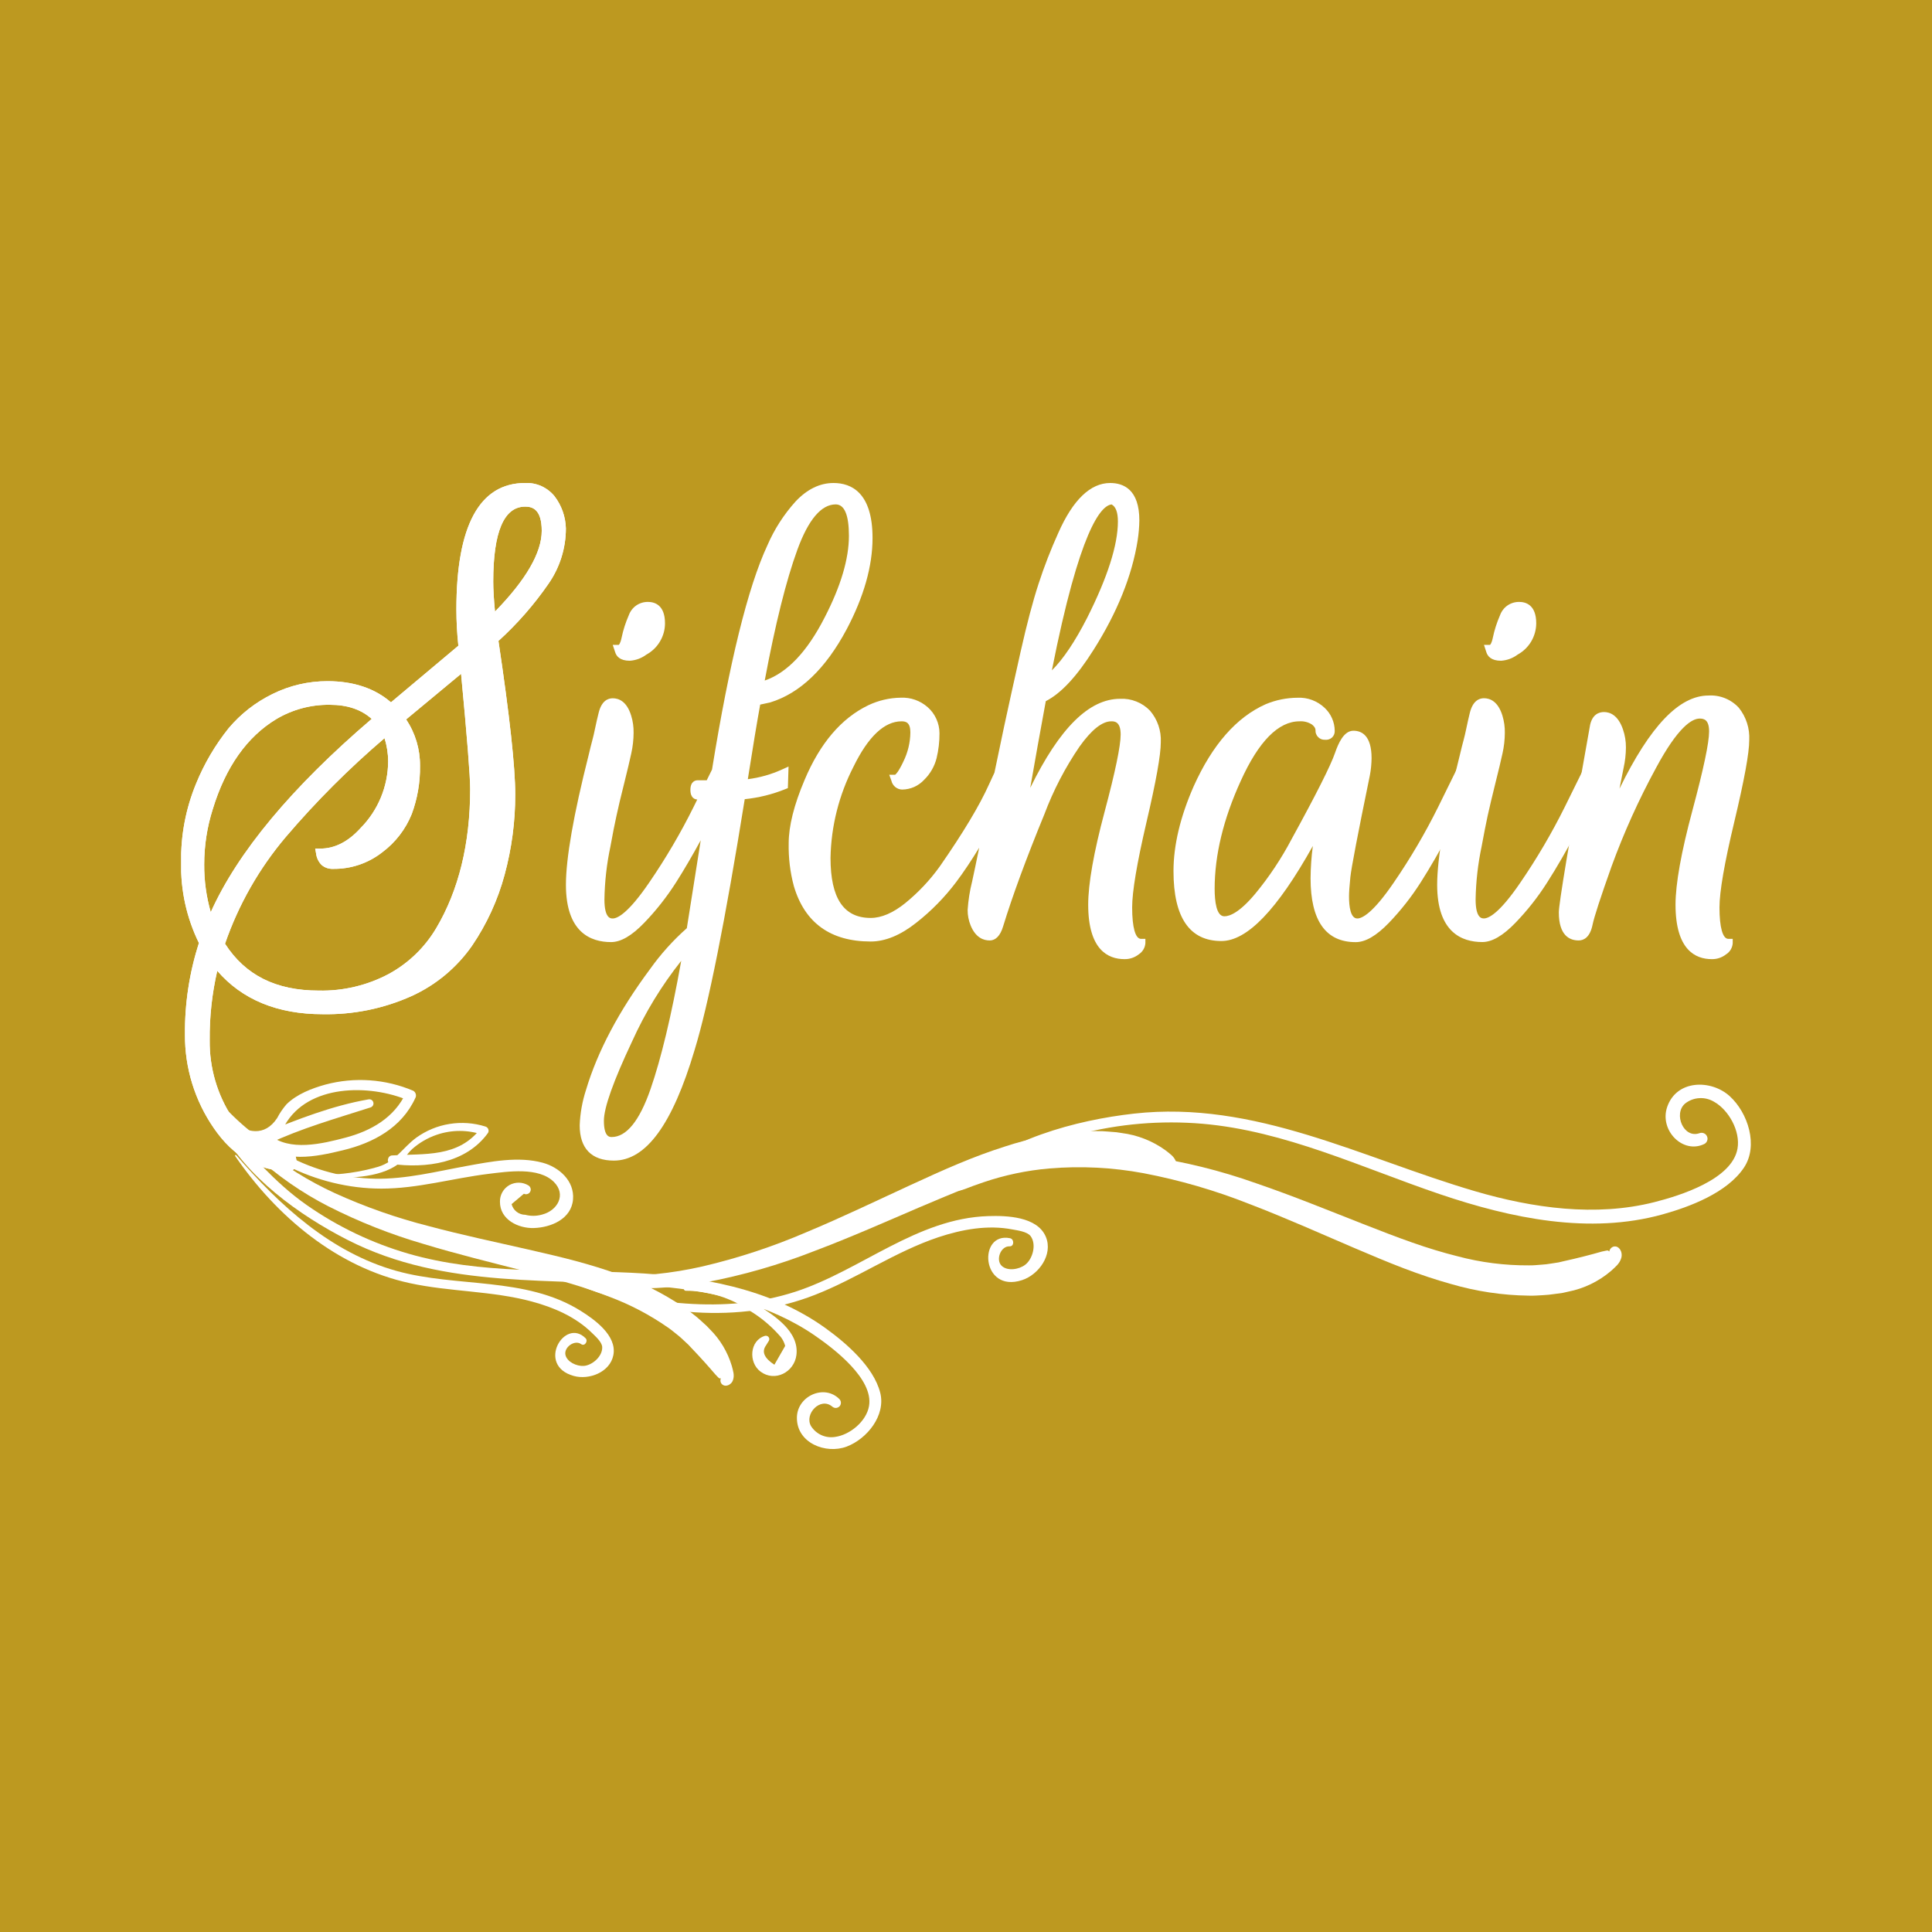 <svg width="40" height="40" viewBox="0 0 40 40" fill="none" xmlns="http://www.w3.org/2000/svg">
<rect width="40" height="40" fill="#BD9920"/>
<g clip-path="url(#clip0_2336:9335)">
<path d="M33.384 25.97C33.383 25.976 33.381 25.981 33.377 25.986C33.374 25.991 33.369 25.994 33.364 25.997C33.358 25.998 33.353 25.998 33.347 25.997C33.342 25.995 33.337 25.993 33.333 25.989C33.326 25.981 33.321 25.971 33.318 25.961C33.315 25.951 33.314 25.94 33.315 25.93C33.317 25.898 33.33 25.868 33.351 25.844C33.365 25.829 33.382 25.817 33.401 25.811C33.42 25.805 33.441 25.804 33.461 25.808C33.481 25.813 33.499 25.823 33.514 25.837C33.532 25.852 33.546 25.872 33.555 25.893C33.562 25.907 33.567 25.922 33.57 25.937C33.577 25.97 33.577 26.004 33.569 26.037C33.555 26.087 33.531 26.134 33.498 26.173C33.485 26.19 33.47 26.205 33.455 26.219C33.444 26.23 33.433 26.241 33.423 26.251C33.401 26.271 33.378 26.292 33.354 26.314C33.099 26.531 32.793 26.679 32.465 26.743C32.441 26.748 32.406 26.756 32.359 26.767C32.312 26.774 32.253 26.781 32.185 26.791C32.106 26.803 32.026 26.811 31.947 26.815C31.858 26.819 31.759 26.829 31.651 26.825C31.104 26.818 30.56 26.736 30.035 26.582C29.723 26.495 29.396 26.386 29.061 26.258C28.726 26.13 28.384 25.985 28.032 25.835C27.331 25.535 26.602 25.208 25.866 24.927C25.158 24.646 24.425 24.433 23.677 24.29C23.033 24.17 22.376 24.137 21.723 24.192C21.26 24.232 20.804 24.328 20.364 24.477C20.291 24.502 20.22 24.527 20.15 24.552C20.097 24.572 20.045 24.592 19.993 24.612C19.907 24.643 19.859 24.655 19.854 24.646C19.849 24.636 19.889 24.604 19.967 24.553C20.007 24.527 20.056 24.496 20.115 24.462C20.183 24.427 20.252 24.392 20.323 24.357C20.76 24.153 21.224 24.014 21.7 23.944C22.373 23.844 23.056 23.842 23.73 23.936C24.505 24.047 25.268 24.235 26.006 24.498C26.765 24.757 27.51 25.063 28.215 25.339C28.567 25.477 28.911 25.611 29.237 25.725C29.563 25.84 29.878 25.935 30.174 26.009C30.657 26.138 31.155 26.201 31.655 26.198C31.75 26.2 31.836 26.189 31.913 26.184C31.982 26.18 32.05 26.172 32.118 26.16L32.267 26.137C32.307 26.128 32.337 26.121 32.356 26.116C32.671 26.047 32.953 25.973 33.166 25.912C33.193 25.905 33.22 25.9 33.245 25.895C33.256 25.892 33.268 25.89 33.28 25.889C33.286 25.89 33.291 25.891 33.296 25.893C33.297 25.893 33.299 25.894 33.3 25.895L33.309 25.904L33.324 25.919C33.338 25.933 33.355 25.944 33.373 25.953C33.378 25.956 33.384 25.957 33.39 25.957C33.388 25.957 33.386 25.958 33.384 25.959L33.407 25.95H33.408L33.41 25.949L33.413 25.948L33.417 25.944C33.416 25.95 33.415 25.956 33.417 25.962C33.418 25.971 33.42 25.979 33.424 25.987C33.416 25.975 33.404 25.964 33.391 25.957C33.382 25.954 33.38 25.956 33.382 25.955C33.385 25.953 33.386 25.95 33.389 25.944C33.392 25.938 33.391 25.942 33.39 25.945L33.388 25.953L33.384 25.97Z" fill="white"/>
<path d="M19.901 24.537C20.721 24.166 21.452 23.712 22.333 23.483C23.168 23.266 24.034 23.193 24.894 23.266C26.61 23.414 28.195 24.177 29.819 24.727C31.292 25.225 32.906 25.564 34.424 25.142C34.985 24.986 35.76 24.695 36.107 24.174C36.41 23.72 36.19 23.04 35.813 22.696C35.428 22.345 34.709 22.349 34.516 22.922C34.354 23.403 34.842 23.901 35.286 23.685C35.314 23.671 35.335 23.646 35.345 23.617C35.356 23.588 35.355 23.556 35.342 23.528C35.33 23.499 35.308 23.476 35.279 23.464C35.251 23.451 35.219 23.45 35.19 23.46C34.855 23.583 34.641 23.057 34.888 22.848C34.972 22.781 35.075 22.742 35.182 22.736C35.289 22.729 35.396 22.756 35.488 22.811C35.79 22.98 36.037 23.419 35.973 23.782C35.859 24.423 34.773 24.757 34.252 24.889C33.036 25.197 31.734 25.013 30.536 24.662C28.186 23.972 25.979 22.777 23.48 23.056C22.271 23.191 20.775 23.594 19.865 24.475C19.838 24.502 19.863 24.553 19.901 24.536V24.537Z" fill="white"/>
<path d="M11.354 12.089C11.59 11.752 11.716 11.351 11.716 10.94C11.71 10.698 11.627 10.464 11.48 10.272C11.407 10.183 11.314 10.112 11.209 10.064C11.103 10.017 10.989 9.995 10.873 10C9.928 10 9.449 10.882 9.449 12.62C9.45 12.87 9.463 13.12 9.49 13.369L8.095 14.541C7.759 14.25 7.317 14.103 6.782 14.103C6.386 14.102 5.996 14.193 5.641 14.369C5.293 14.539 4.984 14.78 4.735 15.076C4.455 15.425 4.228 15.812 4.059 16.226C3.847 16.742 3.741 17.295 3.75 17.852C3.737 18.431 3.864 19.004 4.119 19.524C3.921 20.137 3.824 20.777 3.83 21.42C3.825 22.112 4.034 22.788 4.427 23.357C4.831 23.947 5.355 24.246 5.984 24.246C6.003 24.247 6.023 24.243 6.041 24.235C6.06 24.228 6.076 24.216 6.09 24.202C6.109 24.179 6.123 24.153 6.131 24.124C6.139 24.096 6.141 24.066 6.137 24.037C6.128 23.856 6.027 23.837 5.984 23.837C5.502 23.837 5.119 23.61 4.811 23.142C4.499 22.667 4.335 22.109 4.342 21.54C4.337 21.055 4.389 20.572 4.498 20.1C5.012 20.696 5.745 20.998 6.679 20.998C7.312 21.01 7.94 20.883 8.518 20.624C9.023 20.395 9.457 20.034 9.774 19.579C10.079 19.13 10.307 18.634 10.448 18.11C10.595 17.567 10.669 17.007 10.668 16.445C10.668 15.881 10.551 14.813 10.32 13.27C10.709 12.917 11.056 12.521 11.354 12.089ZM11.216 10.991C11.216 11.442 10.891 12.004 10.249 12.662C10.224 12.412 10.212 12.203 10.212 12.04C10.212 11.01 10.435 10.489 10.874 10.489C11.021 10.489 11.216 10.541 11.216 10.991ZM7.696 14.884C6.041 16.299 4.922 17.643 4.364 18.886C4.272 18.565 4.226 18.232 4.228 17.898C4.228 17.509 4.288 17.122 4.406 16.75C4.672 15.88 5.115 15.253 5.723 14.887C6.057 14.689 6.439 14.587 6.827 14.592C7.191 14.592 7.477 14.688 7.696 14.884ZM5.917 17.329C6.543 16.594 7.227 15.91 7.961 15.283C8.011 15.439 8.036 15.602 8.036 15.767C8.033 16.282 7.829 16.776 7.467 17.143C7.212 17.425 6.932 17.569 6.634 17.569H6.526L6.545 17.675C6.556 17.763 6.596 17.845 6.658 17.908C6.724 17.965 6.809 17.993 6.896 17.989C7.265 17.994 7.625 17.873 7.915 17.645C8.187 17.442 8.398 17.169 8.525 16.854C8.643 16.534 8.701 16.194 8.696 15.853C8.699 15.512 8.599 15.178 8.409 14.895L9.546 13.951C9.672 15.269 9.735 16.072 9.735 16.337C9.735 17.463 9.498 18.433 9.03 19.22C8.794 19.616 8.458 19.941 8.054 20.162C7.607 20.401 7.106 20.52 6.6 20.509C5.714 20.509 5.079 20.192 4.659 19.539C4.938 18.731 5.364 17.982 5.917 17.329Z" fill="white"/>
<path d="M13.039 13.68C13.164 13.672 13.284 13.627 13.384 13.552C13.5 13.488 13.597 13.395 13.664 13.281C13.732 13.167 13.768 13.038 13.768 12.905C13.768 12.519 13.547 12.462 13.415 12.462C13.328 12.461 13.243 12.487 13.172 12.536C13.101 12.586 13.047 12.657 13.018 12.739C12.953 12.887 12.903 13.042 12.87 13.201C12.843 13.332 12.811 13.351 12.811 13.351H12.686L12.736 13.502C12.76 13.583 12.832 13.68 13.039 13.68Z" fill="white"/>
<path d="M17.257 10C16.974 10 16.71 10.129 16.472 10.382C16.228 10.652 16.03 10.96 15.886 11.295C15.485 12.156 15.1 13.717 14.742 15.932L14.632 16.155H14.441C14.407 16.155 14.294 16.169 14.294 16.354C14.294 16.531 14.397 16.551 14.436 16.553L14.36 16.707C14.091 17.249 13.784 17.771 13.443 18.269C13 18.919 12.778 19.016 12.686 19.016C12.643 19.016 12.514 19.016 12.514 18.622C12.52 18.254 12.561 17.887 12.638 17.527C12.685 17.266 12.726 17.059 12.763 16.892C12.8 16.719 12.853 16.494 12.922 16.222C12.989 15.953 13.039 15.742 13.07 15.598C13.101 15.458 13.117 15.316 13.118 15.174C13.12 15.053 13.104 14.932 13.068 14.817C12.977 14.519 12.81 14.457 12.686 14.457C12.585 14.457 12.453 14.51 12.393 14.764C12.368 14.862 12.345 14.965 12.323 15.07C12.302 15.174 12.281 15.262 12.262 15.332C12.244 15.398 12.22 15.493 12.188 15.63C11.876 16.863 11.717 17.767 11.717 18.32C11.717 19.299 12.225 19.505 12.651 19.505C12.853 19.505 13.078 19.375 13.337 19.107C13.586 18.849 13.807 18.567 13.999 18.266C14.161 18.011 14.332 17.718 14.508 17.397C14.484 17.546 14.459 17.706 14.432 17.878L14.22 19.217C13.934 19.47 13.678 19.755 13.457 20.066C12.815 20.929 12.37 21.77 12.132 22.568C12.055 22.805 12.011 23.051 12.002 23.3C12.002 23.777 12.247 24.029 12.709 24.029C13.375 24.029 13.922 23.281 14.38 21.742C14.666 20.809 15.015 19.061 15.419 16.546C15.707 16.517 15.989 16.447 16.257 16.339L16.312 16.317L16.326 15.87L16.194 15.93C15.969 16.033 15.729 16.101 15.483 16.132C15.587 15.469 15.673 14.95 15.739 14.588L15.942 14.544L15.949 14.542C16.563 14.353 17.095 13.844 17.53 13.027C17.885 12.355 18.065 11.72 18.065 11.139C18.065 10.198 17.625 10 17.257 10ZM17.576 11.094C17.576 11.57 17.407 12.139 17.073 12.785C16.712 13.493 16.296 13.931 15.833 14.09C16.051 12.922 16.278 12.012 16.509 11.381C16.736 10.759 17.003 10.443 17.302 10.443C17.484 10.443 17.576 10.662 17.576 11.094ZM14.104 19.893C13.901 21.027 13.687 21.921 13.467 22.553C13.239 23.208 12.969 23.541 12.663 23.541C12.623 23.541 12.503 23.541 12.503 23.204C12.503 22.933 12.7 22.381 13.087 21.561C13.356 20.965 13.697 20.405 14.104 19.893Z" fill="white"/>
<path d="M24.033 15.368C24.045 15.129 23.965 14.895 23.81 14.714C23.73 14.631 23.634 14.566 23.527 14.524C23.42 14.481 23.305 14.462 23.191 14.468C22.548 14.468 21.938 15.072 21.33 16.312C21.425 15.761 21.534 15.16 21.652 14.517C21.969 14.354 22.293 14.006 22.64 13.456C23.131 12.681 23.438 11.918 23.554 11.187C23.575 11.05 23.587 10.912 23.589 10.774C23.589 10.134 23.261 10 22.985 10C22.576 10 22.214 10.348 21.911 11.033C21.756 11.376 21.619 11.727 21.503 12.085C21.384 12.448 21.262 12.91 21.13 13.496C20.992 14.109 20.881 14.616 20.788 15.047C20.73 15.32 20.664 15.635 20.589 15.997L20.475 16.243C20.281 16.676 19.938 17.247 19.459 17.936C19.254 18.222 19.013 18.478 18.74 18.7C18.488 18.902 18.248 19.005 18.027 19.005C17.467 19.005 17.195 18.598 17.195 17.762C17.207 17.105 17.37 16.459 17.67 15.875C17.975 15.25 18.31 14.934 18.666 14.934C18.761 14.934 18.848 14.962 18.848 15.163C18.846 15.373 18.796 15.579 18.703 15.768C18.6 15.986 18.546 16.032 18.532 16.041H18.411L18.455 16.162C18.466 16.213 18.494 16.259 18.534 16.293C18.574 16.326 18.625 16.346 18.677 16.347C18.763 16.346 18.848 16.328 18.927 16.293C19.005 16.258 19.076 16.207 19.134 16.144C19.259 16.022 19.348 15.867 19.391 15.697C19.432 15.528 19.452 15.354 19.451 15.18C19.451 15.078 19.428 14.977 19.386 14.884C19.344 14.791 19.283 14.708 19.206 14.641C19.053 14.506 18.853 14.435 18.648 14.445C18.416 14.448 18.186 14.502 17.976 14.602C17.419 14.87 16.975 15.391 16.656 16.153C16.439 16.664 16.329 17.104 16.329 17.459C16.323 17.759 16.358 18.057 16.436 18.346C16.66 19.107 17.196 19.493 18.027 19.493C18.328 19.493 18.646 19.362 18.972 19.103C19.283 18.859 19.56 18.576 19.798 18.26C19.951 18.056 20.11 17.818 20.273 17.551C20.212 17.851 20.163 18.086 20.127 18.249C20.078 18.443 20.047 18.64 20.034 18.839C20.033 18.95 20.055 19.061 20.097 19.163C20.201 19.417 20.367 19.471 20.488 19.471C20.616 19.471 20.711 19.372 20.769 19.178C20.959 18.557 21.245 17.778 21.622 16.86C21.808 16.364 22.053 15.892 22.352 15.455C22.599 15.109 22.819 14.934 23.008 14.934C23.071 14.934 23.202 14.934 23.202 15.208C23.202 15.442 23.09 15.981 22.869 16.809C22.644 17.651 22.53 18.298 22.53 18.73C22.53 19.663 22.939 19.858 23.281 19.858C23.388 19.86 23.492 19.825 23.576 19.759C23.615 19.734 23.648 19.7 23.672 19.66C23.696 19.62 23.71 19.575 23.714 19.528V19.438H23.623C23.507 19.438 23.44 19.201 23.44 18.787C23.44 18.46 23.539 17.871 23.734 17.035C23.936 16.173 24.033 15.628 24.033 15.368ZM21.778 13.879C22.352 10.973 22.791 10.468 23.014 10.444C23.101 10.489 23.145 10.607 23.145 10.797C23.145 11.282 22.93 11.955 22.506 12.796C22.256 13.284 22.012 13.647 21.778 13.879V13.879Z" fill="white"/>
<path d="M30.188 15.87L29.776 16.707C29.507 17.249 29.201 17.77 28.859 18.269C28.416 18.919 28.194 19.016 28.102 19.016C27.96 19.016 27.93 18.768 27.93 18.559C27.93 18.478 27.939 18.343 27.958 18.158C27.977 17.973 28.112 17.266 28.361 16.056C28.384 15.938 28.395 15.819 28.397 15.699C28.397 15.228 28.193 15.129 28.021 15.129C27.821 15.129 27.708 15.392 27.64 15.589C27.551 15.848 27.25 16.446 26.745 17.366C26.532 17.771 26.278 18.154 25.986 18.507C25.665 18.89 25.462 18.971 25.349 18.971C25.183 18.971 25.148 18.66 25.148 18.4C25.148 17.703 25.33 16.952 25.688 16.169C26.058 15.35 26.467 14.934 26.905 14.934C26.995 14.928 27.086 14.951 27.162 15C27.236 15.059 27.236 15.103 27.236 15.117C27.235 15.143 27.238 15.169 27.248 15.194C27.257 15.219 27.271 15.241 27.289 15.259C27.307 15.278 27.329 15.293 27.353 15.303C27.378 15.313 27.404 15.317 27.43 15.316C27.456 15.319 27.484 15.317 27.509 15.309C27.535 15.301 27.559 15.287 27.579 15.269C27.598 15.251 27.612 15.229 27.622 15.205C27.631 15.181 27.635 15.155 27.634 15.129C27.633 15.04 27.614 14.952 27.578 14.871C27.542 14.789 27.49 14.716 27.425 14.655C27.35 14.584 27.262 14.529 27.166 14.493C27.07 14.457 26.968 14.441 26.865 14.446C26.639 14.447 26.416 14.492 26.207 14.579C25.603 14.846 25.101 15.417 24.714 16.279C24.436 16.91 24.296 17.502 24.296 18.036C24.296 18.996 24.629 19.483 25.287 19.483C25.82 19.483 26.441 18.838 27.181 17.515C27.151 17.736 27.136 17.96 27.134 18.184C27.134 19.061 27.448 19.506 28.068 19.506C28.27 19.506 28.494 19.376 28.754 19.108C29.002 18.85 29.223 18.569 29.415 18.267C29.609 17.963 29.815 17.606 30.028 17.206C30.245 16.799 30.386 16.526 30.458 16.369C30.529 16.216 30.588 16.092 30.633 16.002L30.699 15.871L30.188 15.87Z" fill="white"/>
<path d="M32.81 15.87L32.397 16.707C32.128 17.248 31.822 17.77 31.48 18.269C31.038 18.919 30.816 19.015 30.723 19.015C30.681 19.015 30.551 19.015 30.551 18.622C30.557 18.253 30.599 17.887 30.675 17.527C30.723 17.266 30.764 17.058 30.8 16.891C30.838 16.719 30.891 16.493 30.959 16.221C31.026 15.952 31.077 15.742 31.108 15.597C31.139 15.458 31.155 15.316 31.156 15.173C31.158 15.052 31.141 14.932 31.106 14.816C31.014 14.518 30.847 14.456 30.723 14.456C30.623 14.456 30.491 14.51 30.43 14.764C30.406 14.861 30.383 14.964 30.361 15.07C30.339 15.175 30.319 15.262 30.3 15.331C30.281 15.399 30.256 15.497 30.225 15.63C29.913 16.862 29.755 17.767 29.755 18.32C29.755 19.299 30.263 19.504 30.689 19.504C30.891 19.504 31.115 19.374 31.375 19.106C31.623 18.849 31.845 18.567 32.036 18.265C32.231 17.96 32.437 17.603 32.649 17.205C32.867 16.797 33.007 16.524 33.079 16.368C33.15 16.214 33.209 16.091 33.255 16L33.32 15.869L32.81 15.87Z" fill="white"/>
<path d="M31.077 13.68C31.202 13.672 31.322 13.627 31.422 13.552C31.538 13.488 31.634 13.395 31.702 13.281C31.769 13.167 31.805 13.038 31.806 12.905C31.806 12.519 31.585 12.462 31.453 12.462C31.366 12.461 31.281 12.487 31.21 12.536C31.139 12.586 31.085 12.657 31.056 12.739C30.991 12.887 30.941 13.042 30.908 13.201C30.881 13.332 30.849 13.351 30.849 13.351H30.724L30.773 13.502C30.798 13.583 30.87 13.68 31.077 13.68Z" fill="white"/>
<path d="M36.216 15.323C36.229 15.081 36.152 14.842 36 14.653C35.921 14.567 35.824 14.5 35.715 14.456C35.607 14.412 35.49 14.393 35.373 14.4C34.768 14.4 34.163 15.031 33.53 16.328L33.615 15.899C33.646 15.76 33.662 15.618 33.663 15.476C33.664 15.348 33.643 15.22 33.601 15.099C33.499 14.804 33.331 14.742 33.208 14.742C33.114 14.742 32.952 14.783 32.913 15.056C32.483 17.455 32.274 18.709 32.274 18.89C32.274 19.369 32.497 19.471 32.684 19.471C32.785 19.471 32.917 19.414 32.972 19.147C33.005 18.985 33.138 18.577 33.367 17.934C33.622 17.235 33.929 16.555 34.285 15.901C34.739 15.055 35.028 14.877 35.191 14.877C35.287 14.877 35.385 14.909 35.385 15.146C35.385 15.377 35.269 15.925 35.041 16.775C34.808 17.641 34.69 18.299 34.69 18.73C34.69 19.663 35.099 19.858 35.441 19.858C35.548 19.86 35.652 19.825 35.736 19.759C35.776 19.734 35.809 19.7 35.833 19.66C35.856 19.62 35.871 19.575 35.874 19.528V19.438H35.783C35.667 19.438 35.6 19.201 35.6 18.788C35.6 18.462 35.703 17.866 35.906 17.019C36.114 16.146 36.216 15.591 36.216 15.323Z" fill="white"/>
<path d="M15.004 28.53C15.006 28.525 15.007 28.52 15.007 28.515C15.007 28.51 15.005 28.505 15.002 28.501C14.999 28.497 14.995 28.494 14.99 28.492C14.985 28.49 14.98 28.489 14.975 28.49C14.966 28.492 14.957 28.496 14.95 28.501C14.943 28.507 14.937 28.514 14.932 28.522C14.918 28.545 14.913 28.573 14.917 28.6C14.92 28.618 14.927 28.634 14.938 28.648C14.95 28.663 14.964 28.674 14.981 28.681C14.998 28.688 15.017 28.691 15.035 28.689C15.056 28.687 15.076 28.681 15.094 28.671C15.105 28.665 15.116 28.657 15.126 28.648C15.148 28.629 15.164 28.605 15.174 28.578C15.189 28.536 15.194 28.492 15.189 28.448C15.187 28.429 15.184 28.411 15.179 28.393C15.176 28.38 15.173 28.367 15.171 28.355C15.165 28.33 15.158 28.303 15.15 28.276C15.064 27.991 14.909 27.731 14.697 27.521C14.682 27.505 14.66 27.482 14.63 27.451C14.599 27.421 14.558 27.386 14.512 27.344C14.459 27.295 14.404 27.248 14.346 27.205C14.282 27.156 14.213 27.098 14.13 27.046C13.718 26.77 13.273 26.547 12.804 26.383C12.529 26.283 12.231 26.191 11.918 26.107C11.605 26.023 11.278 25.948 10.943 25.871C10.272 25.718 9.567 25.57 8.88 25.386C8.212 25.217 7.56 24.988 6.933 24.703C6.393 24.455 5.887 24.14 5.426 23.766C5.101 23.501 4.808 23.2 4.551 22.869C4.51 22.814 4.468 22.76 4.428 22.707C4.399 22.666 4.37 22.625 4.341 22.584C4.292 22.518 4.262 22.485 4.254 22.49C4.245 22.494 4.259 22.536 4.293 22.612C4.31 22.65 4.331 22.697 4.358 22.751C4.392 22.81 4.426 22.87 4.462 22.931C4.689 23.299 4.967 23.634 5.287 23.925C5.741 24.341 6.249 24.694 6.798 24.975C7.43 25.296 8.092 25.558 8.773 25.756C9.467 25.967 10.173 26.138 10.835 26.309C11.165 26.394 11.488 26.479 11.787 26.567C12.087 26.655 12.369 26.751 12.626 26.852C13.05 27.011 13.453 27.223 13.825 27.482C13.897 27.53 13.955 27.582 14.011 27.625C14.06 27.663 14.107 27.704 14.151 27.747C14.191 27.783 14.225 27.815 14.251 27.84C14.277 27.867 14.295 27.887 14.307 27.9C14.509 28.11 14.682 28.306 14.812 28.458C14.829 28.477 14.846 28.494 14.862 28.51C14.87 28.518 14.877 28.526 14.886 28.532C14.89 28.535 14.895 28.537 14.899 28.538C14.901 28.538 14.902 28.539 14.903 28.539L14.915 28.537L14.933 28.535C14.951 28.532 14.968 28.533 14.986 28.536C14.991 28.537 14.997 28.539 15.001 28.542C15 28.541 14.998 28.539 14.997 28.538C14.997 28.538 15.022 28.572 15.01 28.556L15.011 28.557C15.012 28.558 15.012 28.558 15.013 28.559C15.014 28.564 15.014 28.564 15.014 28.564C15.016 28.559 15.019 28.555 15.023 28.551C15.028 28.546 15.034 28.541 15.041 28.538C15.028 28.542 15.015 28.543 15.002 28.541C14.993 28.539 14.993 28.537 14.994 28.538C14.995 28.541 14.995 28.544 14.994 28.55C14.993 28.555 14.994 28.552 14.995 28.549L14.997 28.543L15.004 28.53Z" fill="white"/>
<path d="M4.611 23.303C5.194 23.872 5.675 24.479 6.353 24.951C6.994 25.399 7.705 25.738 8.456 25.956C9.954 26.389 11.525 26.276 13.066 26.351C14.463 26.418 15.933 26.663 17.091 27.498C17.518 27.806 18.087 28.296 18.224 28.835C18.343 29.304 17.952 29.79 17.53 29.95C17.098 30.113 16.49 29.877 16.499 29.345C16.507 28.9 17.07 28.649 17.382 28.97C17.4 28.99 17.411 29.017 17.41 29.044C17.41 29.072 17.399 29.098 17.38 29.118C17.36 29.137 17.334 29.149 17.307 29.15C17.279 29.151 17.253 29.141 17.232 29.123C16.985 28.914 16.646 29.276 16.792 29.527C16.844 29.608 16.918 29.673 17.007 29.713C17.095 29.753 17.193 29.765 17.289 29.75C17.595 29.709 17.937 29.429 17.992 29.112C18.09 28.55 17.27 27.926 16.869 27.65C15.932 27.005 14.774 26.735 13.654 26.635C11.456 26.441 9.228 26.707 7.196 25.671C6.213 25.17 5.067 24.357 4.562 23.342C4.546 23.311 4.584 23.277 4.61 23.303L4.611 23.303Z" fill="white"/>
<path d="M4.501 22.762C5.336 23.722 6.471 24.381 7.768 24.404C8.409 24.415 9.032 24.255 9.658 24.141C10.162 24.049 10.733 23.936 11.235 24.073C11.576 24.165 11.895 24.448 11.864 24.831C11.832 25.236 11.412 25.413 11.055 25.425C10.733 25.436 10.349 25.252 10.351 24.881C10.349 24.811 10.367 24.742 10.401 24.682C10.435 24.621 10.486 24.571 10.546 24.536C10.607 24.502 10.675 24.485 10.745 24.486C10.815 24.487 10.883 24.508 10.942 24.544C10.963 24.558 10.979 24.579 10.985 24.603C10.992 24.628 10.989 24.653 10.976 24.675C10.964 24.698 10.944 24.714 10.919 24.721C10.895 24.729 10.869 24.727 10.847 24.715C10.762 24.787 10.677 24.859 10.592 24.93C10.608 24.994 10.645 25.049 10.696 25.089C10.748 25.129 10.811 25.151 10.876 25.151C10.99 25.181 11.111 25.179 11.225 25.146C11.543 25.064 11.73 24.734 11.469 24.472C11.154 24.156 10.515 24.255 10.111 24.304C9.371 24.395 8.643 24.61 7.893 24.609C6.551 24.607 5.182 23.944 4.44 22.811C4.416 22.774 4.472 22.729 4.501 22.763L4.501 22.762Z" fill="white"/>
<path d="M14.186 26.647C14.702 26.5 15.232 26.734 15.663 27.005C16.018 27.229 16.551 27.561 16.489 28.055C16.444 28.409 16.044 28.62 15.746 28.398C15.492 28.209 15.518 27.752 15.839 27.657C15.852 27.654 15.866 27.654 15.879 27.659C15.892 27.663 15.904 27.671 15.912 27.682C15.921 27.693 15.926 27.706 15.927 27.719C15.928 27.733 15.926 27.747 15.919 27.759C15.898 27.792 15.877 27.825 15.857 27.859C15.766 27.988 15.824 28.12 16.033 28.255C16.107 28.125 16.182 27.995 16.256 27.866C16.232 27.773 16.182 27.689 16.113 27.622C15.941 27.433 15.743 27.27 15.524 27.138C15.133 26.87 14.671 26.725 14.197 26.724C14.188 26.723 14.179 26.72 14.172 26.714C14.165 26.708 14.16 26.699 14.159 26.69C14.158 26.681 14.16 26.671 14.165 26.663C14.17 26.656 14.177 26.65 14.186 26.647V26.647Z" fill="white"/>
<path d="M4.891 23.917C5.79 24.959 6.853 25.935 8.209 26.313C9.457 26.661 10.874 26.427 12.015 27.135C12.302 27.314 12.778 27.649 12.699 28.056C12.63 28.413 12.193 28.576 11.877 28.487C11.095 28.27 11.689 27.268 12.124 27.707C12.182 27.765 12.105 27.881 12.033 27.829C11.896 27.73 11.671 27.896 11.707 28.052C11.74 28.198 11.939 28.289 12.085 28.28C12.262 28.268 12.477 28.082 12.468 27.889C12.463 27.782 12.318 27.658 12.252 27.593C11.915 27.262 11.462 27.068 11.012 26.947C10.188 26.724 9.321 26.747 8.488 26.567C6.975 26.239 5.731 25.189 4.868 23.934C4.859 23.921 4.879 23.904 4.89 23.916L4.891 23.917Z" fill="white"/>
<path d="M4.789 23.206C5.103 23.459 5.48 23.541 5.739 23.147C5.791 23.046 5.856 22.951 5.931 22.864C6.143 22.654 6.455 22.533 6.738 22.455C7.341 22.294 7.981 22.339 8.556 22.583C8.582 22.598 8.6 22.622 8.608 22.651C8.616 22.679 8.613 22.709 8.598 22.735C8.316 23.348 7.729 23.663 7.099 23.815C6.54 23.951 5.864 24.091 5.402 23.666C5.388 23.651 5.377 23.632 5.372 23.612C5.366 23.591 5.366 23.57 5.371 23.549C5.377 23.529 5.387 23.51 5.402 23.495C5.416 23.479 5.435 23.468 5.455 23.462C6.151 23.177 6.884 22.891 7.626 22.762C7.647 22.757 7.67 22.76 7.69 22.771C7.709 22.782 7.723 22.801 7.729 22.822C7.735 22.844 7.733 22.867 7.722 22.887C7.711 22.906 7.693 22.921 7.672 22.928C6.949 23.16 6.241 23.358 5.549 23.684C5.557 23.619 5.565 23.556 5.573 23.491C5.99 23.848 6.674 23.68 7.156 23.553C7.687 23.412 8.162 23.141 8.405 22.627C8.418 22.678 8.433 22.728 8.447 22.779C7.645 22.442 6.377 22.446 5.897 23.294C5.646 23.739 5.003 23.648 4.709 23.288C4.699 23.277 4.693 23.263 4.694 23.248C4.694 23.234 4.7 23.22 4.71 23.209C4.72 23.198 4.734 23.192 4.749 23.192C4.764 23.191 4.778 23.196 4.789 23.206Z" fill="white"/>
<path d="M6.667 24.323C7.061 24.323 7.452 24.267 7.83 24.157C8.192 24.046 8.334 23.764 8.62 23.553C8.824 23.407 9.059 23.309 9.307 23.27C9.555 23.23 9.809 23.248 10.048 23.323C10.062 23.327 10.074 23.334 10.084 23.342C10.095 23.351 10.103 23.363 10.108 23.375C10.114 23.388 10.116 23.401 10.116 23.415C10.115 23.429 10.111 23.442 10.105 23.454C9.65 24.087 8.817 24.195 8.095 24.097C7.993 24.083 8.02 23.928 8.115 23.922C8.797 23.88 9.497 23.973 9.963 23.348C9.977 23.398 9.991 23.448 10.005 23.498C9.693 23.388 9.353 23.387 9.04 23.495C8.856 23.558 8.685 23.657 8.539 23.785C8.434 23.879 8.363 24.009 8.252 24.095C7.858 24.399 7.135 24.404 6.668 24.369C6.639 24.367 6.637 24.323 6.667 24.322L6.667 24.323Z" fill="white"/>
<path d="M24.17 24.134C24.169 24.128 24.166 24.123 24.163 24.118C24.159 24.114 24.154 24.111 24.149 24.109C24.143 24.108 24.138 24.108 24.132 24.109C24.127 24.111 24.122 24.114 24.118 24.118C24.112 24.126 24.107 24.135 24.104 24.145C24.101 24.154 24.101 24.165 24.102 24.174C24.106 24.204 24.12 24.232 24.142 24.253C24.156 24.267 24.173 24.276 24.192 24.281C24.212 24.286 24.233 24.286 24.252 24.28C24.272 24.275 24.29 24.265 24.304 24.251C24.321 24.236 24.334 24.217 24.343 24.196C24.349 24.183 24.354 24.169 24.357 24.155C24.363 24.123 24.361 24.091 24.351 24.061C24.336 24.014 24.31 23.972 24.276 23.937C24.262 23.922 24.247 23.908 24.231 23.896C24.219 23.887 24.209 23.877 24.198 23.868C24.175 23.85 24.152 23.832 24.127 23.813C23.86 23.621 23.549 23.499 23.223 23.458C23.2 23.454 23.164 23.449 23.117 23.442C23.07 23.437 23.011 23.433 22.942 23.428C22.863 23.421 22.784 23.417 22.704 23.418C22.615 23.419 22.515 23.415 22.409 23.424C21.863 23.46 21.324 23.566 20.804 23.738C20.497 23.835 20.174 23.955 19.845 24.093C19.515 24.23 19.179 24.384 18.834 24.543C18.146 24.86 17.43 25.205 16.706 25.507C16.008 25.808 15.285 26.047 14.545 26.22C13.907 26.366 13.253 26.432 12.599 26.415C12.137 26.402 11.678 26.337 11.231 26.22C11.158 26.2 11.086 26.181 11.015 26.162C10.961 26.145 10.909 26.129 10.856 26.113C10.769 26.089 10.721 26.08 10.717 26.089C10.712 26.099 10.753 26.126 10.833 26.17C10.874 26.192 10.924 26.219 10.984 26.247C11.053 26.276 11.123 26.305 11.195 26.335C11.642 26.503 12.109 26.608 12.585 26.648C13.261 26.706 13.943 26.672 14.61 26.549C15.379 26.404 16.133 26.187 16.861 25.901C17.609 25.619 18.341 25.294 19.034 24.997C19.38 24.85 19.718 24.707 20.039 24.582C20.36 24.457 20.672 24.352 20.963 24.267C21.441 24.12 21.936 24.035 22.435 24.011C22.53 24.004 22.616 24.01 22.693 24.011C22.762 24.011 22.83 24.015 22.898 24.023C22.958 24.028 23.008 24.032 23.048 24.036C23.088 24.043 23.118 24.048 23.137 24.051C23.454 24.099 23.738 24.153 23.953 24.199C23.981 24.204 24.008 24.208 24.033 24.211C24.044 24.213 24.056 24.214 24.068 24.214C24.074 24.213 24.079 24.212 24.084 24.21C24.085 24.209 24.086 24.209 24.087 24.208L24.097 24.198L24.111 24.184C24.125 24.17 24.14 24.159 24.158 24.15C24.163 24.147 24.169 24.145 24.175 24.145C24.173 24.145 24.171 24.144 24.169 24.144L24.193 24.151H24.193H24.195C24.196 24.151 24.197 24.152 24.198 24.152C24.202 24.155 24.203 24.155 24.203 24.155C24.201 24.15 24.2 24.144 24.201 24.138C24.203 24.13 24.205 24.122 24.208 24.114C24.2 24.127 24.189 24.137 24.176 24.144C24.167 24.148 24.166 24.146 24.167 24.146C24.17 24.148 24.171 24.151 24.175 24.157C24.178 24.162 24.176 24.158 24.175 24.155L24.173 24.148L24.17 24.134Z" fill="white"/>
<path d="M11.956 26.568C13.418 26.975 14.989 27.224 16.466 26.744C17.824 26.302 18.982 25.223 20.462 25.178C20.835 25.166 21.476 25.184 21.653 25.607C21.807 25.976 21.505 26.392 21.16 26.504C20.309 26.781 20.244 25.499 20.912 25.636C21.001 25.654 21 25.808 20.903 25.804C20.716 25.796 20.61 26.086 20.739 26.208C20.859 26.322 21.097 26.284 21.225 26.186C21.381 26.068 21.464 25.765 21.339 25.594C21.269 25.498 21.06 25.473 20.959 25.454C20.448 25.355 19.914 25.454 19.426 25.616C18.534 25.915 17.752 26.464 16.877 26.807C15.288 27.43 13.504 27.223 11.947 26.598C11.93 26.591 11.939 26.563 11.956 26.568L11.956 26.568Z" fill="white"/>
<path d="M11.354 12.089C11.589 11.752 11.716 11.351 11.716 10.94C11.709 10.698 11.627 10.464 11.479 10.272C11.406 10.183 11.313 10.112 11.208 10.064C11.103 10.017 10.988 9.995 10.873 10C9.928 10 9.449 10.882 9.449 12.62C9.449 12.87 9.463 13.12 9.49 13.369L8.094 14.541C7.758 14.25 7.317 14.103 6.781 14.103C6.386 14.102 5.995 14.193 5.641 14.369C5.293 14.539 4.984 14.78 4.734 15.076C4.455 15.425 4.227 15.812 4.059 16.226C3.846 16.742 3.741 17.295 3.75 17.852C3.737 18.431 3.863 19.004 4.118 19.524C3.921 20.137 3.823 20.777 3.829 21.42C3.825 22.112 4.034 22.788 4.427 23.357C4.831 23.947 5.354 24.246 5.983 24.246C6.003 24.247 6.022 24.243 6.041 24.235C6.059 24.228 6.076 24.216 6.089 24.202C6.108 24.179 6.122 24.153 6.13 24.124C6.138 24.096 6.14 24.066 6.136 24.037C6.127 23.856 6.026 23.837 5.983 23.837C5.502 23.837 5.119 23.61 4.811 23.142C4.498 22.667 4.335 22.109 4.341 21.54C4.336 21.055 4.389 20.572 4.498 20.1C5.012 20.696 5.744 20.998 6.678 20.998C7.312 21.01 7.94 20.883 8.518 20.624C9.023 20.395 9.457 20.034 9.774 19.579C10.079 19.13 10.306 18.634 10.447 18.11C10.594 17.567 10.668 17.007 10.667 16.445C10.667 15.881 10.55 14.813 10.32 13.27C10.708 12.917 11.055 12.521 11.354 12.089ZM11.216 10.991C11.216 11.442 10.89 12.004 10.248 12.662C10.224 12.412 10.212 12.203 10.212 12.04C10.212 11.01 10.434 10.489 10.873 10.489C11.02 10.489 11.216 10.541 11.216 10.991ZM7.696 14.884C6.041 16.299 4.921 17.643 4.363 18.886C4.271 18.565 4.225 18.232 4.228 17.898C4.227 17.509 4.287 17.122 4.406 16.75C4.672 15.88 5.114 15.253 5.722 14.887C6.056 14.689 6.438 14.587 6.827 14.592C7.191 14.592 7.476 14.688 7.696 14.884ZM5.916 17.329C6.543 16.594 7.226 15.91 7.961 15.283C8.01 15.439 8.036 15.602 8.036 15.767C8.032 16.282 7.828 16.776 7.466 17.143C7.212 17.425 6.932 17.569 6.634 17.569H6.526L6.545 17.675C6.555 17.763 6.595 17.845 6.658 17.908C6.724 17.965 6.809 17.993 6.896 17.989C7.265 17.994 7.624 17.873 7.915 17.645C8.186 17.442 8.397 17.169 8.524 16.854C8.643 16.534 8.701 16.194 8.696 15.853C8.698 15.512 8.598 15.178 8.408 14.895L9.546 13.951C9.671 15.269 9.734 16.072 9.734 16.337C9.734 17.463 9.497 18.433 9.029 19.22C8.794 19.616 8.457 19.941 8.054 20.162C7.607 20.401 7.106 20.52 6.599 20.509C5.714 20.509 5.079 20.192 4.659 19.539C4.937 18.731 5.364 17.982 5.916 17.329Z" fill="white"/>
</g>
<defs>
<clipPath id="clip0_2336:9335">
<rect width="32.498" height="20" fill="white" transform="translate(3.751 10)"/>
</clipPath>
</defs>
</svg>
